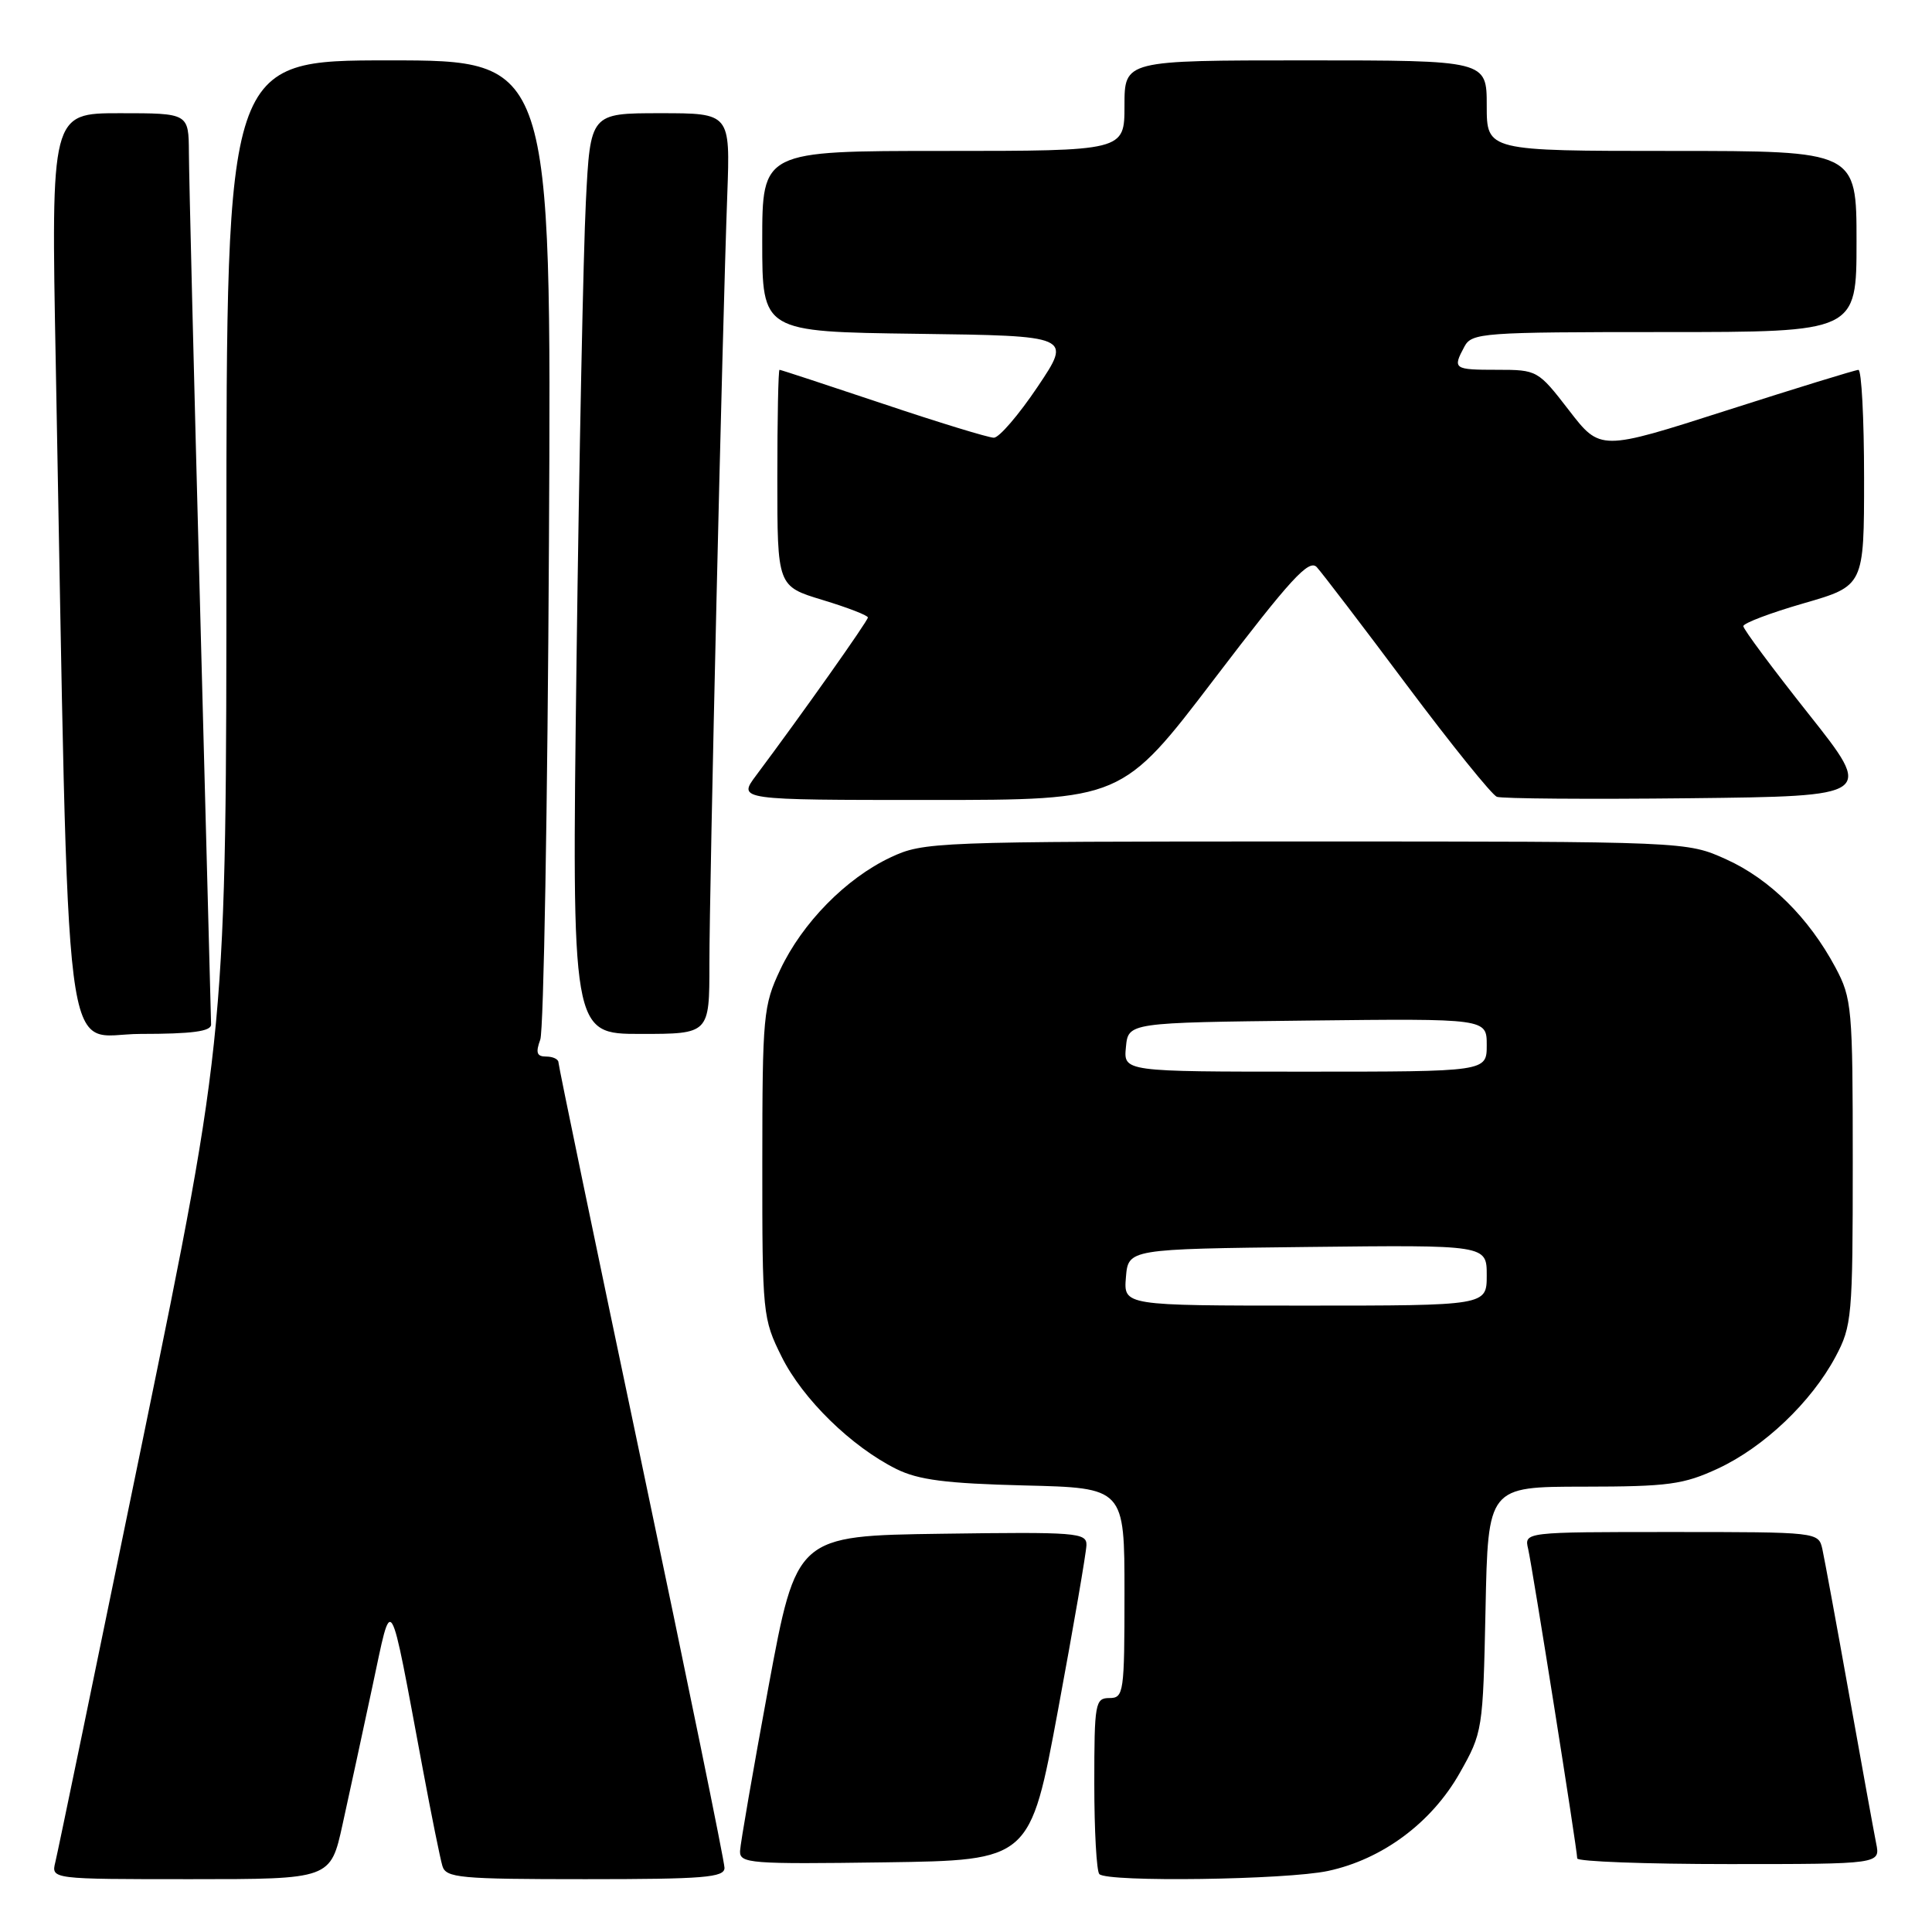 <?xml version="1.0" encoding="UTF-8" standalone="no"?>
<!DOCTYPE svg PUBLIC "-//W3C//DTD SVG 1.1//EN" "http://www.w3.org/Graphics/SVG/1.1/DTD/svg11.dtd" >
<svg xmlns="http://www.w3.org/2000/svg" xmlns:xlink="http://www.w3.org/1999/xlink" version="1.1" viewBox="0 0 256 256">
 <g >
 <path fill="currentColor"
d=" M 45.39 241.75 C 46.27 237.76 48.05 229.55 49.34 223.50 C 52.02 211.02 51.48 210.13 56.04 234.50 C 57.17 240.55 58.33 246.29 58.62 247.25 C 59.09 248.83 60.88 249.00 77.57 249.00 C 93.29 249.00 96.00 248.78 96.00 247.50 C 96.00 246.67 91.05 222.50 85.00 193.77 C 78.95 165.05 74.00 141.20 74.00 140.78 C 74.00 140.35 73.27 140.00 72.38 140.00 C 71.13 140.00 70.95 139.50 71.59 137.75 C 72.04 136.51 72.56 106.81 72.74 71.75 C 73.07 8.00 73.07 8.00 51.54 8.00 C 30.00 8.00 30.00 8.00 30.00 72.41 C 30.00 136.81 30.00 136.81 18.94 190.66 C 12.86 220.27 7.64 245.51 7.33 246.75 C 6.78 249.00 6.78 249.00 25.29 249.00 C 43.80 249.00 43.80 249.00 45.39 241.75 Z  M 175.97 247.91 C 183.16 246.37 189.67 241.54 193.40 234.97 C 196.46 229.56 196.50 229.31 196.84 213.25 C 197.17 197.00 197.17 197.00 209.84 196.99 C 221.10 196.98 223.07 196.71 227.66 194.58 C 233.75 191.74 240.00 185.79 243.21 179.79 C 245.39 175.70 245.50 174.50 245.50 154.00 C 245.50 133.50 245.39 132.30 243.21 128.20 C 239.68 121.60 234.51 116.48 228.74 113.87 C 223.50 111.50 223.50 111.50 173.00 111.50 C 123.67 111.50 122.40 111.55 118.00 113.61 C 112.10 116.39 106.31 122.28 103.38 128.50 C 101.14 133.24 101.02 134.55 101.01 154.05 C 101.00 174.16 101.06 174.72 103.58 179.79 C 106.37 185.39 112.81 191.68 118.77 194.65 C 121.70 196.10 125.34 196.57 135.75 196.83 C 149.00 197.15 149.00 197.15 149.00 211.08 C 149.00 224.33 148.90 225.00 147.00 225.00 C 145.12 225.00 145.00 225.67 145.00 236.33 C 145.00 242.57 145.30 247.97 145.67 248.33 C 146.75 249.42 170.47 249.09 175.97 247.91 Z  M 140.21 226.50 C 142.25 215.50 143.94 205.70 143.96 204.73 C 144.00 203.08 142.62 202.98 124.77 203.23 C 105.54 203.50 105.54 203.50 101.83 223.50 C 99.80 234.50 98.10 244.30 98.06 245.27 C 98.00 246.92 99.37 247.02 117.25 246.77 C 136.50 246.50 136.50 246.50 140.21 226.50 Z  M 248.60 244.25 C 248.30 242.74 246.68 233.85 245.01 224.50 C 243.34 215.15 241.74 206.49 241.47 205.25 C 240.96 203.01 240.87 203.00 221.46 203.00 C 201.96 203.00 201.96 203.00 202.49 205.25 C 203.05 207.69 208.98 245.02 208.99 246.25 C 209.00 246.66 218.04 247.00 229.08 247.00 C 249.16 247.00 249.16 247.00 248.60 244.25 Z  M 27.97 135.75 C 27.96 135.06 27.30 109.98 26.50 80.00 C 25.70 50.02 25.04 23.14 25.03 20.25 C 25.00 15.00 25.00 15.00 15.88 15.00 C 6.76 15.00 6.76 15.00 7.39 48.25 C 9.22 145.73 8.12 137.00 18.62 137.00 C 25.47 137.00 27.99 136.66 27.97 135.75 Z  M 94.00 127.75 C 93.99 117.76 95.72 43.34 96.37 25.75 C 96.76 15.00 96.76 15.00 87.49 15.00 C 78.22 15.00 78.22 15.00 77.63 26.75 C 77.30 33.21 76.74 60.66 76.39 87.75 C 75.76 137.00 75.76 137.00 84.88 137.00 C 94.00 137.00 94.00 137.00 94.00 127.75 Z  M 160.95 89.90 C 171.02 76.69 173.45 74.04 174.48 75.15 C 175.16 75.89 180.55 82.94 186.43 90.81 C 192.32 98.68 197.68 105.32 198.34 105.58 C 199.00 105.83 210.51 105.92 223.91 105.77 C 248.29 105.50 248.29 105.50 239.64 94.59 C 234.89 88.60 231.00 83.37 231.00 82.97 C 231.00 82.57 234.60 81.21 239.00 79.94 C 247.00 77.63 247.00 77.63 247.00 63.31 C 247.00 55.44 246.66 49.00 246.25 49.01 C 245.84 49.02 237.97 51.44 228.77 54.39 C 212.05 59.75 212.05 59.75 207.90 54.37 C 203.80 49.06 203.70 49.00 198.38 49.00 C 192.62 49.00 192.45 48.89 194.04 45.93 C 195.02 44.10 196.38 44.00 220.54 44.00 C 246.00 44.00 246.00 44.00 246.00 32.00 C 246.00 20.00 246.00 20.00 221.50 20.00 C 197.00 20.00 197.00 20.00 197.00 14.00 C 197.00 8.00 197.00 8.00 173.00 8.00 C 149.00 8.00 149.00 8.00 149.00 14.00 C 149.00 20.00 149.00 20.00 125.00 20.00 C 101.00 20.00 101.00 20.00 101.00 31.98 C 101.00 43.96 101.00 43.96 121.51 44.23 C 142.02 44.50 142.02 44.50 137.49 51.25 C 135.00 54.96 132.39 58.00 131.69 58.00 C 130.99 58.00 124.38 55.98 117.00 53.50 C 109.62 51.03 103.45 49.00 103.29 49.00 C 103.13 49.00 103.00 55.45 103.00 63.34 C 103.00 77.68 103.00 77.68 109.00 79.50 C 112.30 80.50 115.00 81.54 115.00 81.82 C 115.00 82.27 106.29 94.59 100.19 102.75 C 97.76 106.00 97.76 106.00 123.22 106.00 C 148.68 106.00 148.68 106.00 160.95 89.90 Z  M 149.19 169.25 C 149.50 165.50 149.50 165.50 173.25 165.23 C 197.00 164.96 197.00 164.96 197.00 168.98 C 197.00 173.00 197.00 173.00 172.94 173.00 C 148.88 173.00 148.88 173.00 149.19 169.25 Z  M 149.19 138.75 C 149.50 135.50 149.50 135.50 173.25 135.23 C 197.00 134.96 197.00 134.96 197.00 138.48 C 197.00 142.00 197.00 142.00 172.94 142.00 C 148.87 142.00 148.87 142.00 149.19 138.75 Z "/>
</g>
</svg>